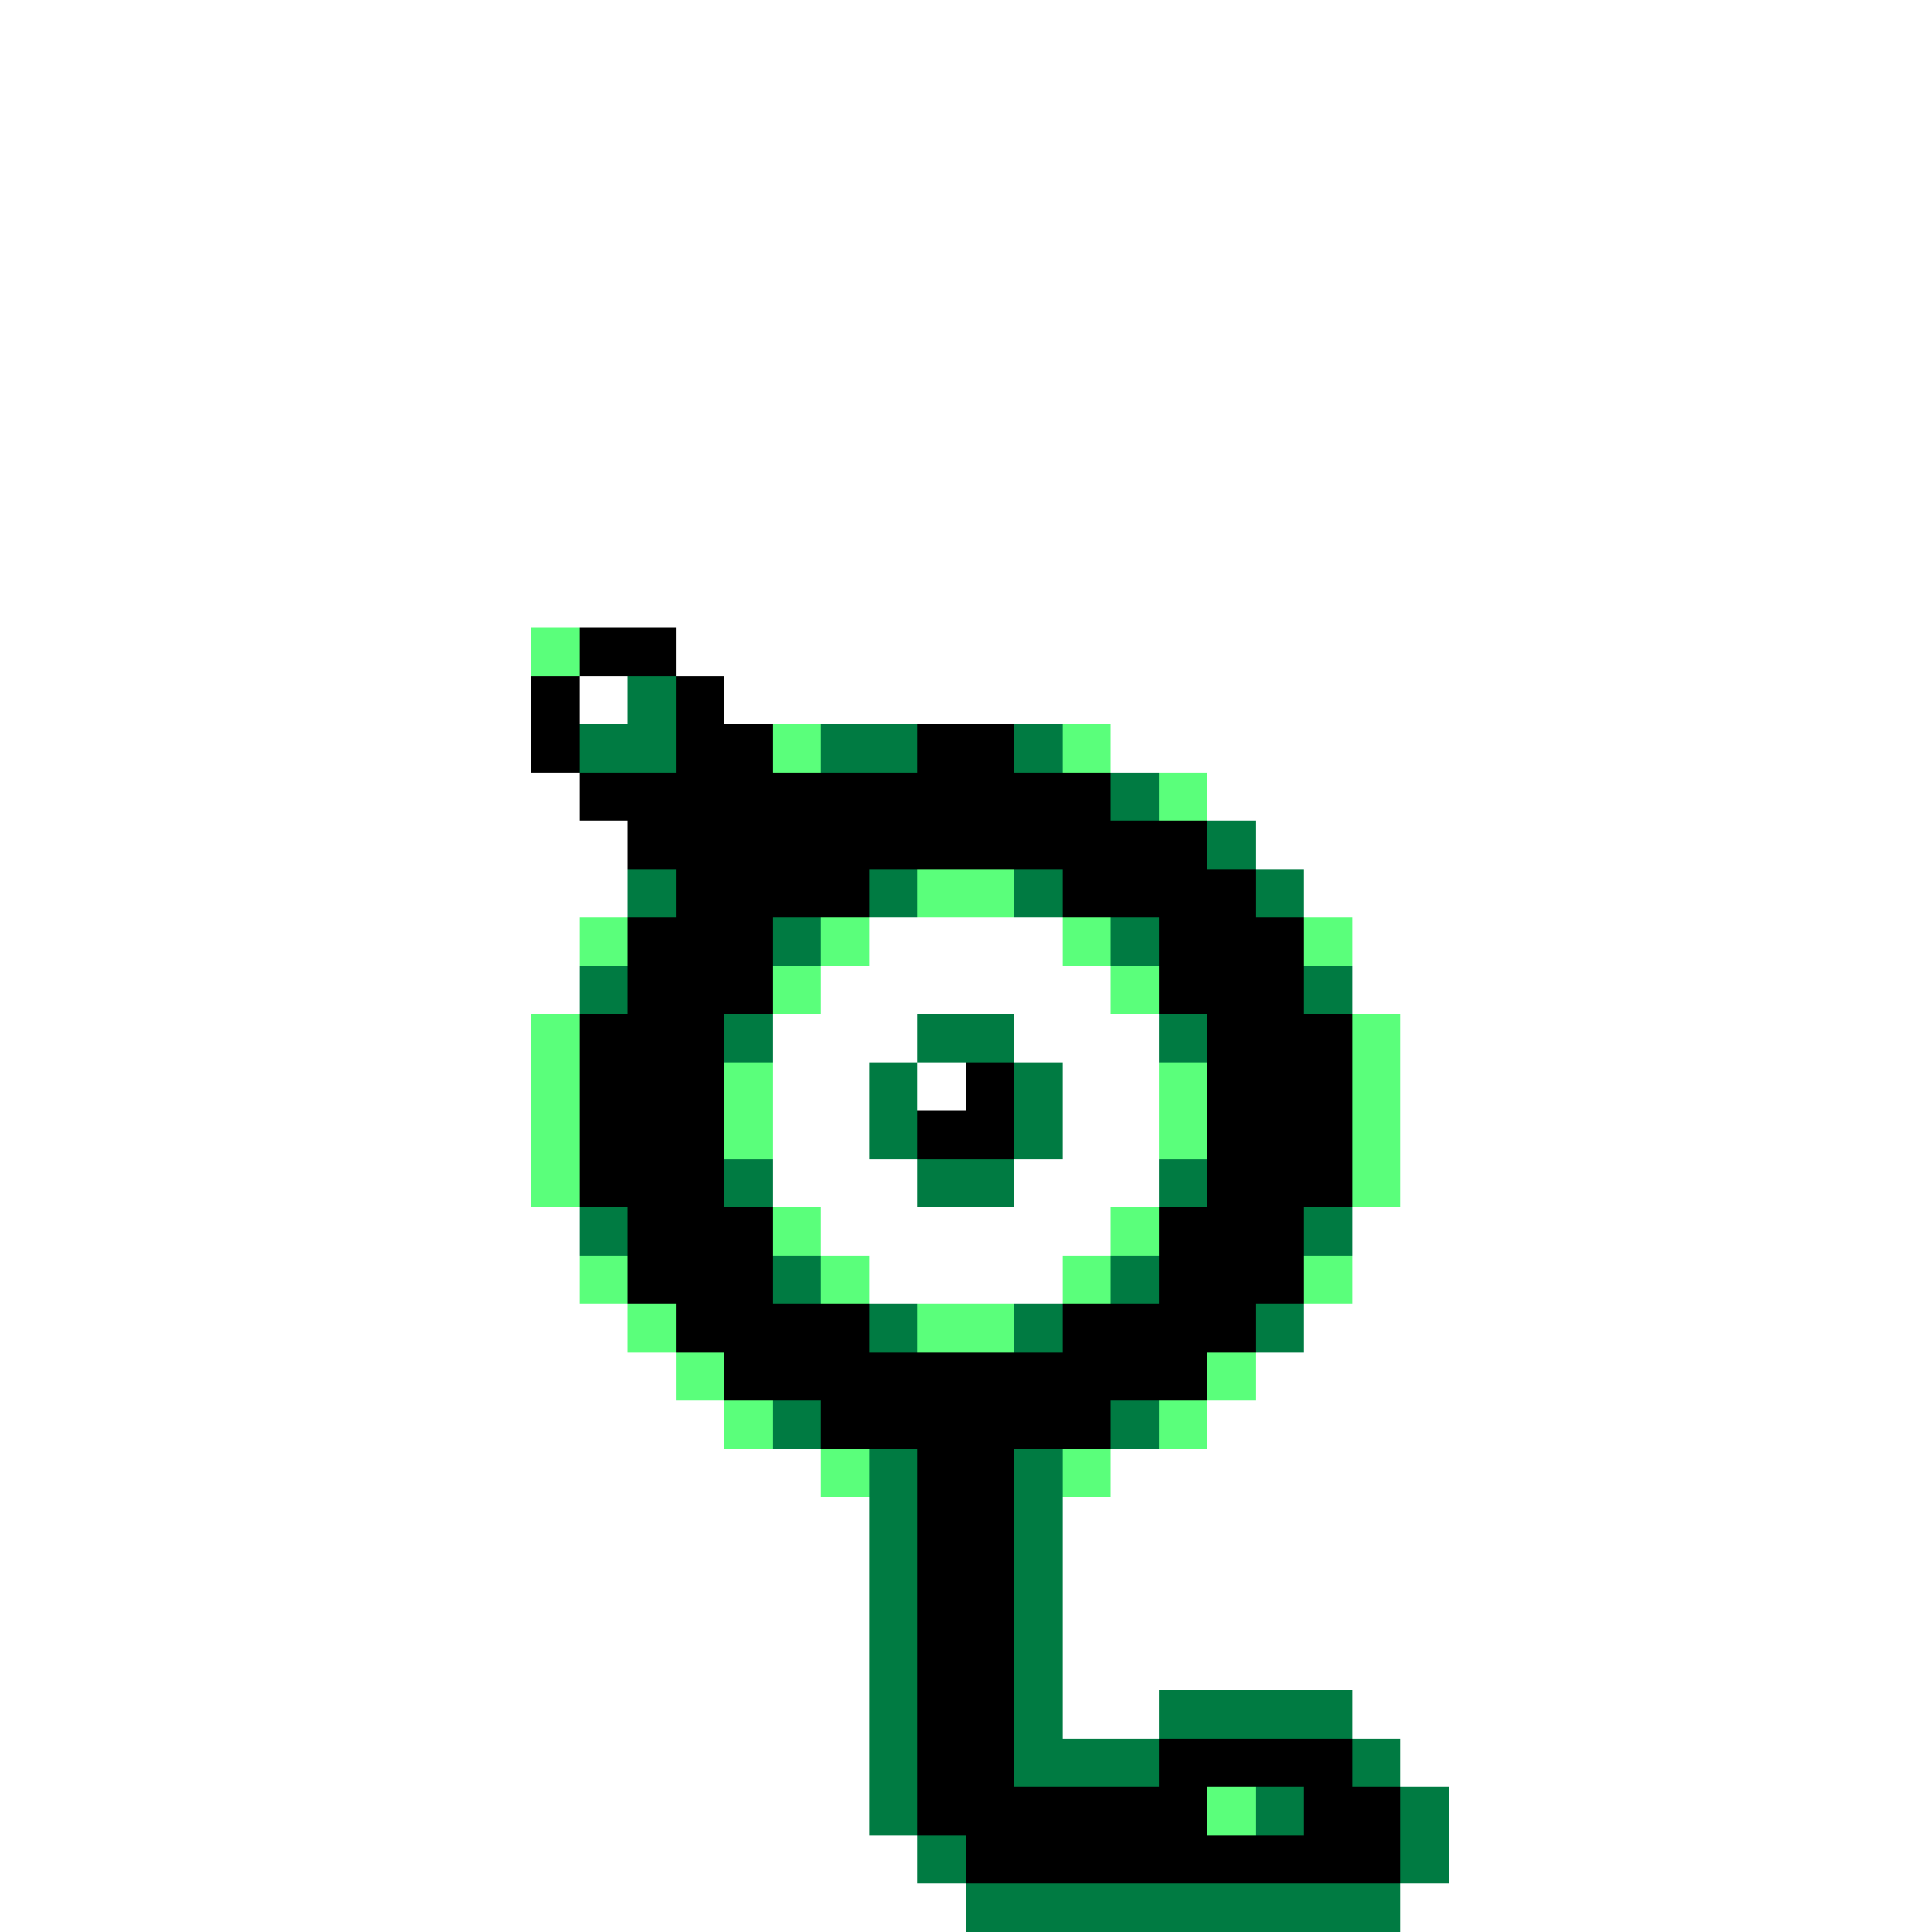 <svg xmlns="http://www.w3.org/2000/svg" viewBox="0 -0.5 40 40" shape-rendering="crispEdges">
<rect x="0" y="-0.5" width="40" height="40" fill="#333333" stroke="none"/>
<path stroke="#ffffff" d="M0 0h40M0 1h40M0 2h40M0 3h40M0 4h40M0 5h40M0 6h40M0 7h40M0 8h40M0 9h40M0 10h40M0 11h40M0 12h40M0 13h11M14 13h26M0 14h11M12 14h1M15 14h25M0 15h11M23 15h17M0 16h12M25 16h15M0 17h13M26 17h14M0 18h13M27 18h13M0 19h12M18 19h4M28 19h12M0 20h12M17 20h6M28 20h12M0 21h11M16 21h3M21 21h3M29 21h11M0 22h11M16 22h2M19 22h1M22 22h2M29 22h11M0 23h11M16 23h2M22 23h2M29 23h11M0 24h11M16 24h3M21 24h3M29 24h11M0 25h12M17 25h6M28 25h12M0 26h12M18 26h4M28 26h12M0 27h13M27 27h13M0 28h14M26 28h14M0 29h15M25 29h15M0 30h17M23 30h17M0 31h18M22 31h18M0 32h18M22 32h18M0 33h18M22 33h18M0 34h18M22 34h18M0 35h18M22 35h2M28 35h12M0 36h18M29 36h11M0 37h18M30 37h10M0 38h19M30 38h10M0 39h20M29 39h11" />
<path stroke="#5aff7b" d="M11 13h1M16 15h1M22 15h1M24 16h1M19 18h2M12 19h1M17 19h1M22 19h1M27 19h1M16 20h1M23 20h1M11 21h1M28 21h1M11 22h1M15 22h1M24 22h1M28 22h1M11 23h1M15 23h1M24 23h1M28 23h1M11 24h1M28 24h1M16 25h1M23 25h1M12 26h1M17 26h1M22 26h1M27 26h1M13 27h1M19 27h2M14 28h1M25 28h1M15 29h1M24 29h1M17 30h1M22 30h1M25 37h1" />
<path stroke="#000000" d="M12 13h2M11 14h1M14 14h1M11 15h1M14 15h2M19 15h2M12 16h11M13 17h12M14 18h4M22 18h4M13 19h3M24 19h3M13 20h3M24 20h3M12 21h3M25 21h3M12 22h3M20 22h1M25 22h3M12 23h3M19 23h2M25 23h3M12 24h3M25 24h3M13 25h3M24 25h3M13 26h3M24 26h3M14 27h4M22 27h4M15 28h10M17 29h6M19 30h2M19 31h2M19 32h2M19 33h2M19 34h2M19 35h2M19 36h2M24 36h4M19 37h6M27 37h2M20 38h9" />
<path stroke="#007b42" d="M13 14h1M12 15h2M17 15h2M21 15h1M23 16h1M25 17h1M13 18h1M18 18h1M21 18h1M26 18h1M16 19h1M23 19h1M12 20h1M27 20h1M15 21h1M19 21h2M24 21h1M18 22h1M21 22h1M18 23h1M21 23h1M15 24h1M19 24h2M24 24h1M12 25h1M27 25h1M16 26h1M23 26h1M18 27h1M21 27h1M26 27h1M16 29h1M23 29h1M18 30h1M21 30h1M18 31h1M21 31h1M18 32h1M21 32h1M18 33h1M21 33h1M18 34h1M21 34h1M18 35h1M21 35h1M24 35h4M18 36h1M21 36h3M28 36h1M18 37h1M26 37h1M29 37h1M19 38h1M29 38h1M20 39h9" />
</svg>